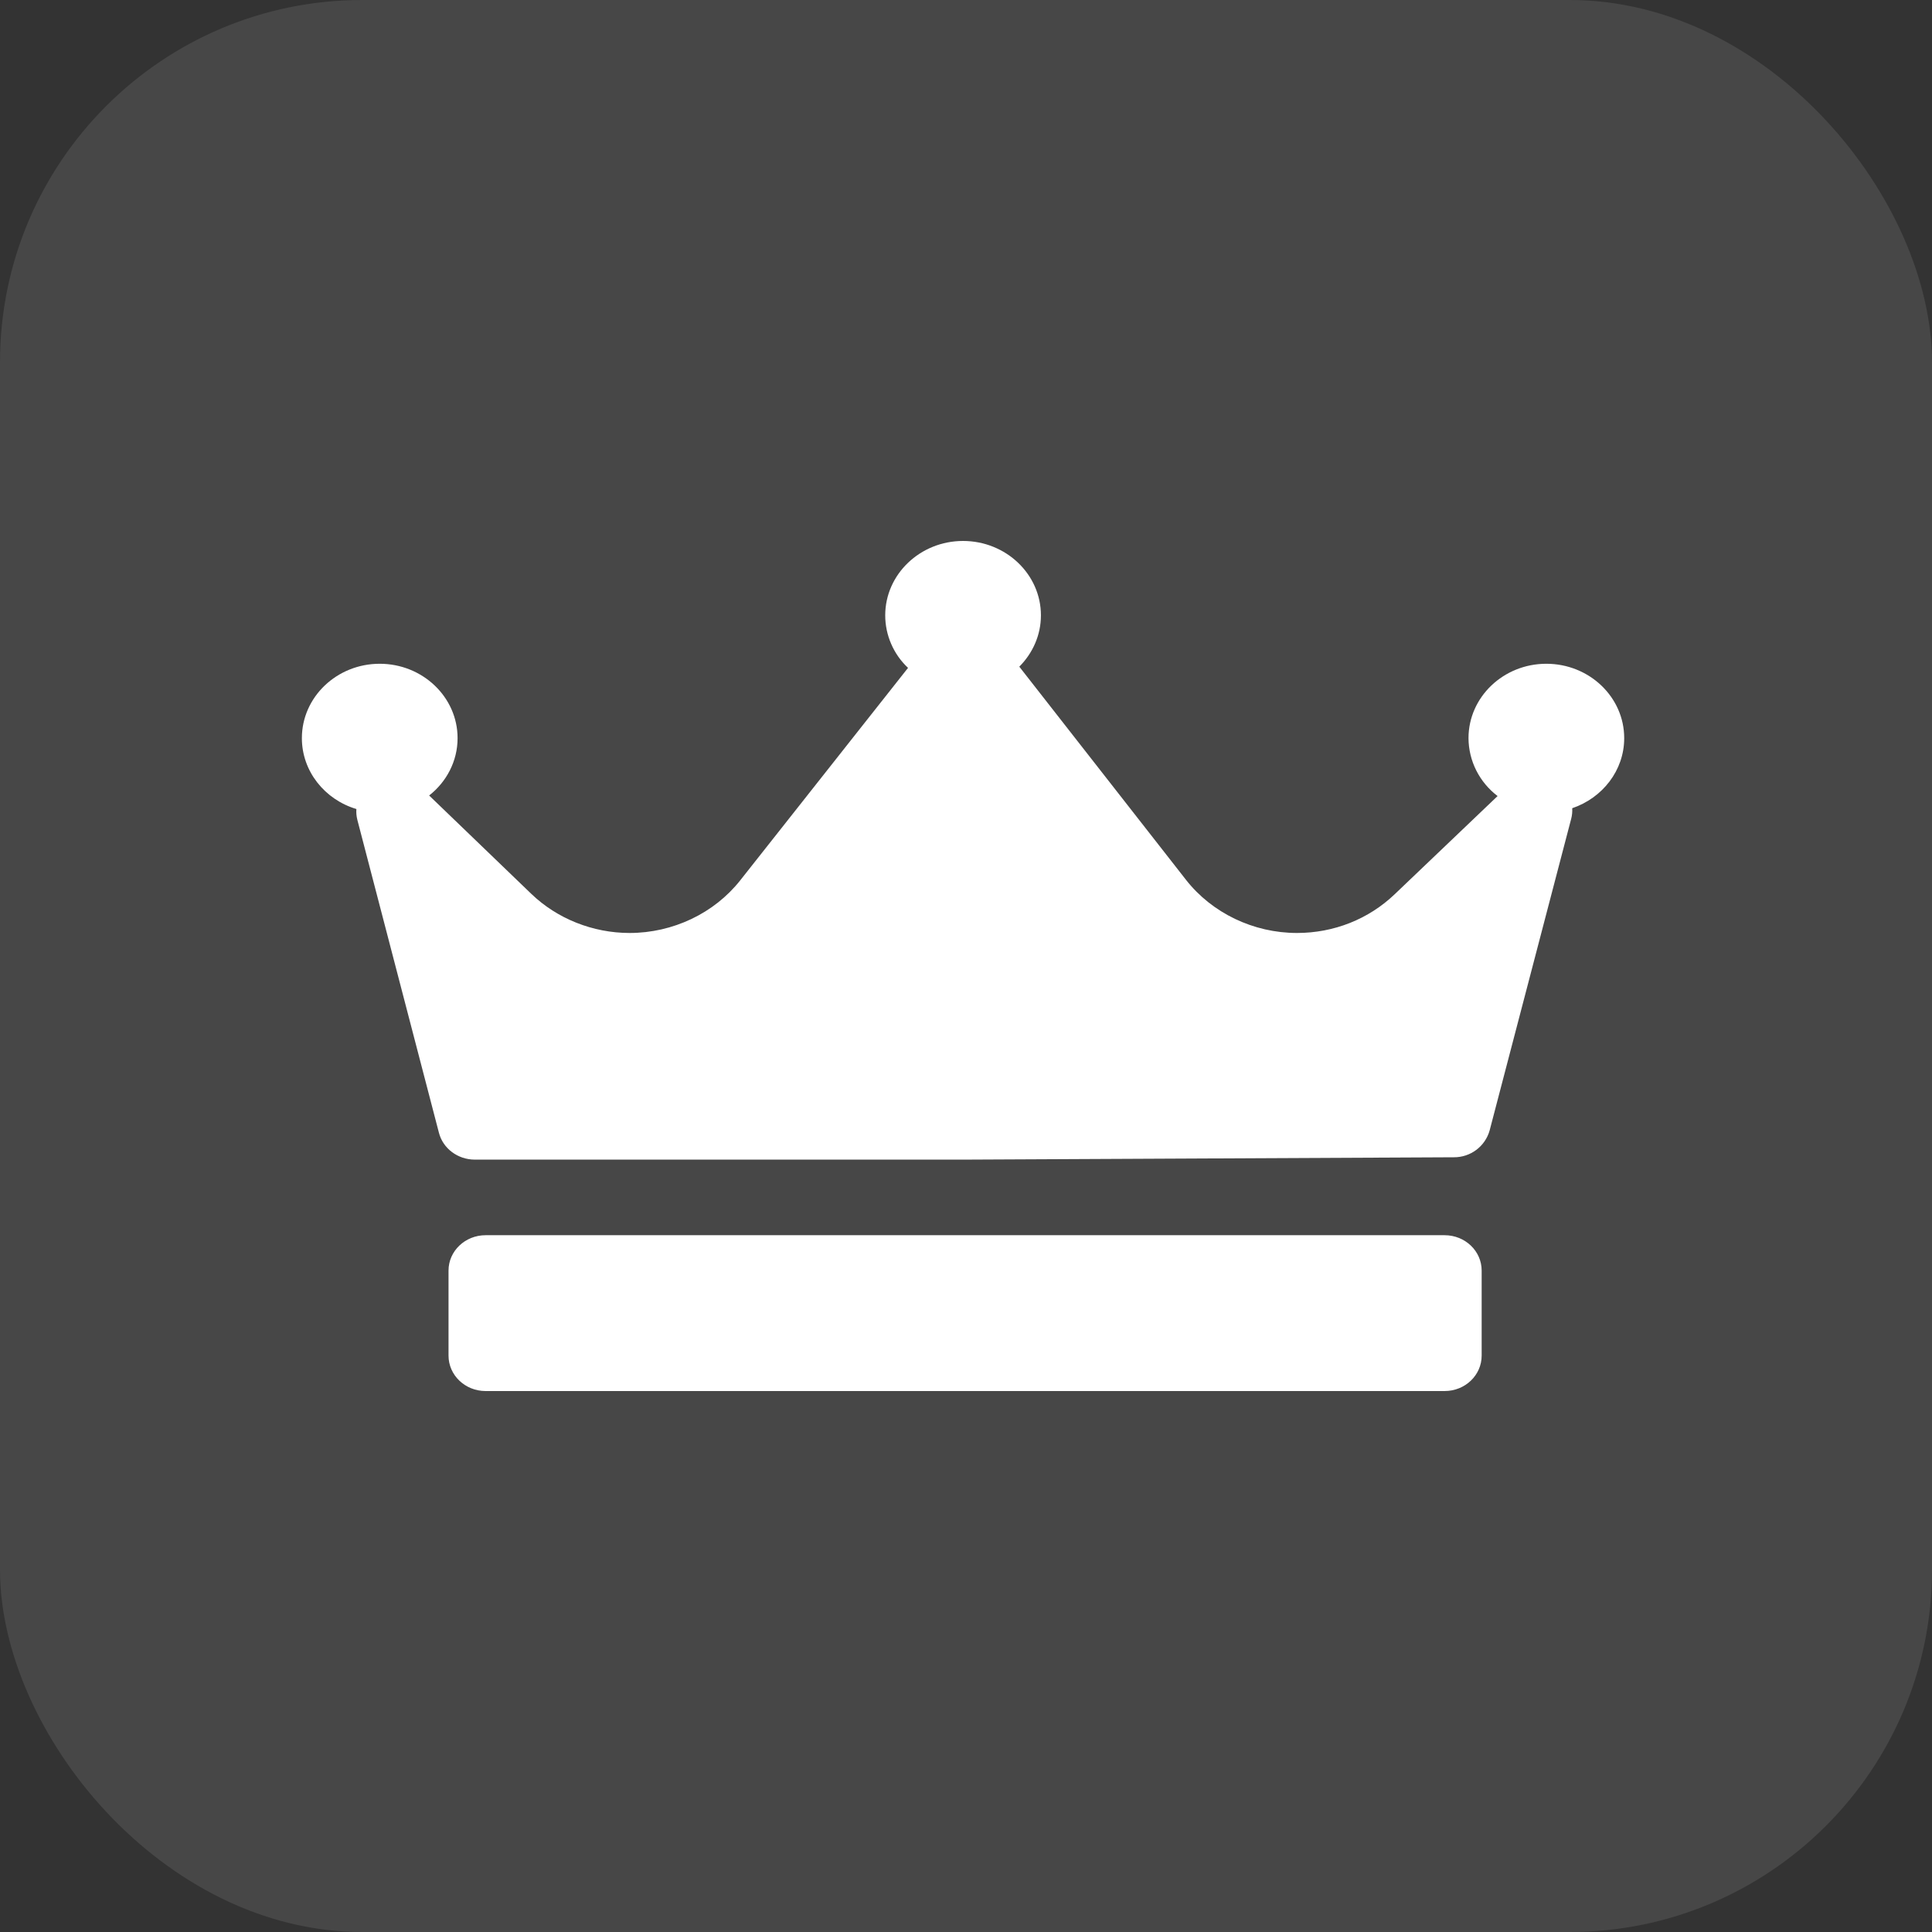 <svg width="32" height="32" viewBox="0 0 32 32" fill="none" xmlns="http://www.w3.org/2000/svg">
<rect x="0" y="0" width="32" height="32" fill="#333333" stroke="none"/>
<rect width="32" height="32" rx="6" fill="white" fill-opacity="0.1"/>
<path d="M26.041 13.386C26.044 13.445 26.039 13.504 26.024 13.561L24.673 18.724C24.637 18.852 24.559 18.966 24.452 19.046C24.345 19.126 24.215 19.169 24.081 19.168L15.975 19.207H7.865C7.584 19.207 7.337 19.024 7.27 18.762L5.919 13.58C5.904 13.521 5.898 13.461 5.903 13.4C5.38 13.244 5 12.776 5 12.226C5 11.546 5.578 10.994 6.289 10.994C7 10.994 7.579 11.546 7.579 12.226C7.579 12.608 7.395 12.951 7.108 13.176L8.8 14.805C9.228 15.217 9.821 15.453 10.428 15.453C11.145 15.453 11.829 15.127 12.26 14.582L15.04 11.062C14.921 10.951 14.826 10.816 14.761 10.666C14.696 10.517 14.662 10.355 14.662 10.192C14.662 9.513 15.24 8.96 15.951 8.96C16.663 8.96 17.241 9.513 17.241 10.192C17.241 10.521 17.104 10.82 16.883 11.042L16.885 11.045L19.644 14.573C20.075 15.123 20.762 15.453 21.482 15.453C22.094 15.453 22.669 15.224 23.102 14.81L24.805 13.185C24.657 13.073 24.536 12.928 24.452 12.762C24.368 12.595 24.324 12.412 24.323 12.226C24.323 11.546 24.901 10.994 25.612 10.994C26.324 10.994 26.902 11.546 26.902 12.226C26.902 12.762 26.541 13.217 26.04 13.387L26.041 13.386ZM24.541 21.045C24.541 20.721 24.267 20.459 23.927 20.459H8.043C7.704 20.459 7.429 20.721 7.429 21.045V22.453C7.429 22.778 7.704 23.04 8.043 23.04H23.927C24.267 23.04 24.541 22.778 24.541 22.453V21.045Z" fill="white"/>
</svg>
